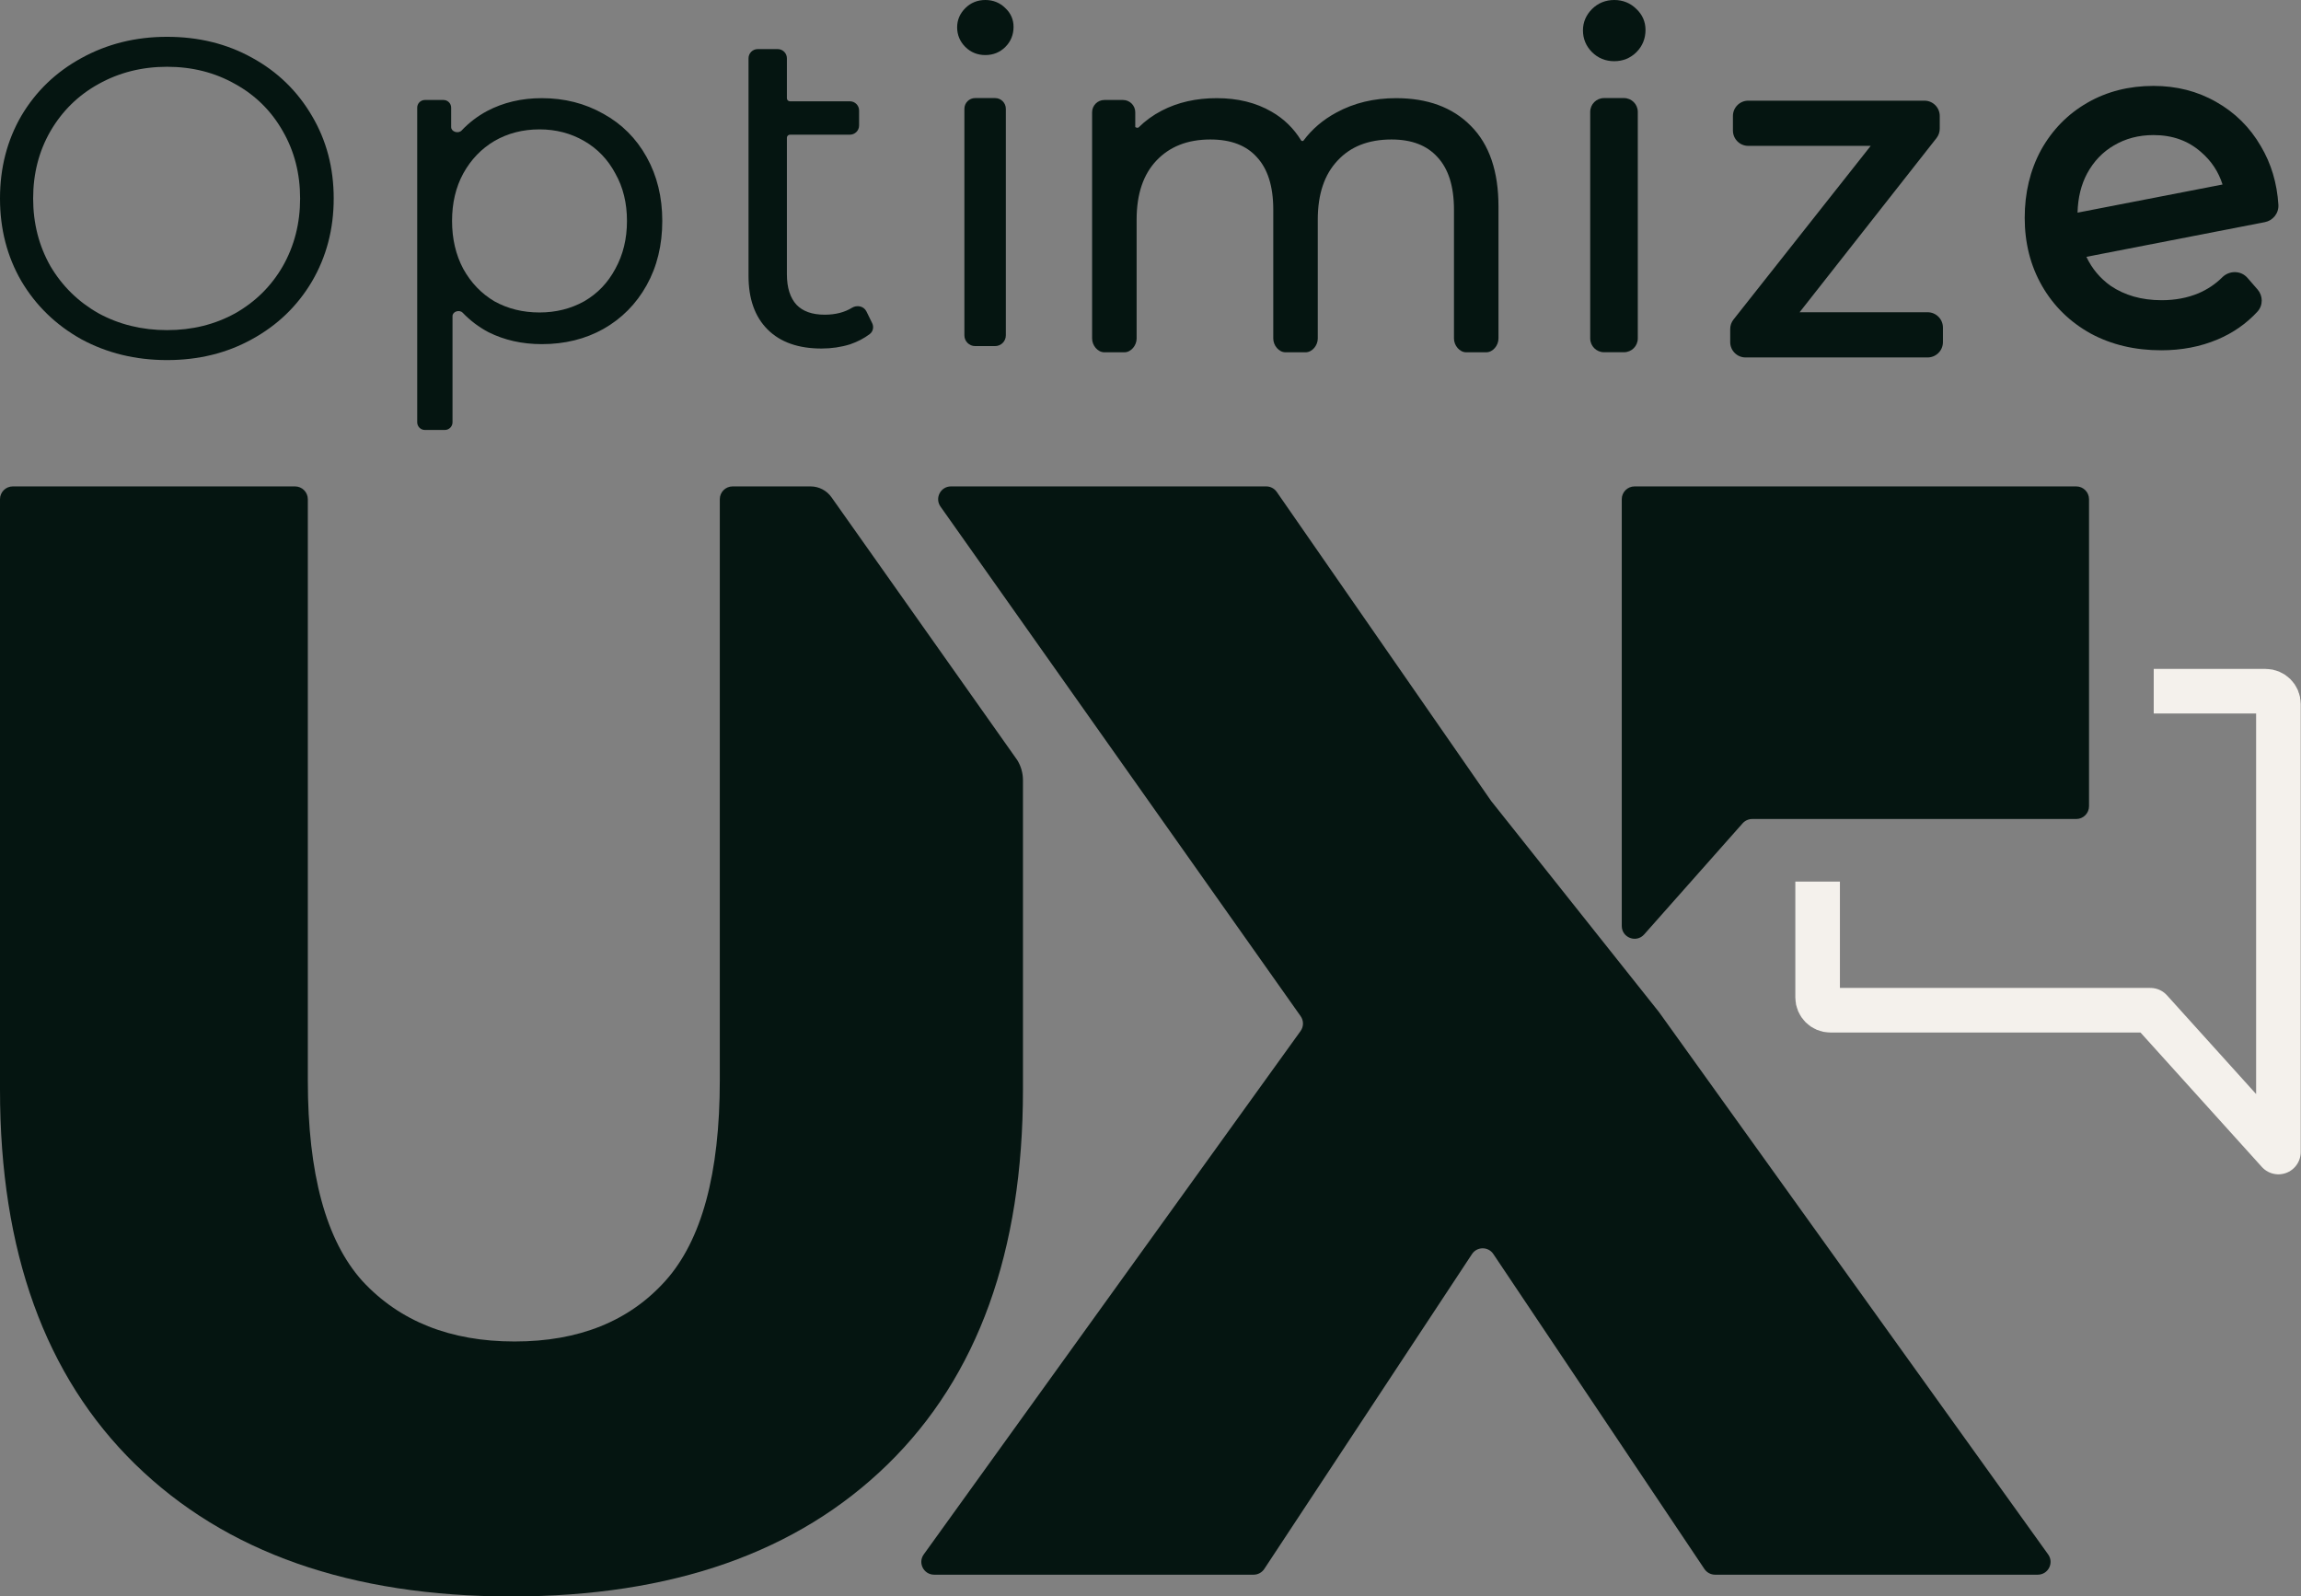 <svg width="258" height="179" viewBox="0 0 258 179" fill="none" xmlns="http://www.w3.org/2000/svg">
<rect x="0" y="0" width="258" height="179" fill="#808080" stroke="none"/>
<path fill-rule="evenodd" clip-rule="evenodd" d="M103.575 174.286C102.892 175.235 103.57 176.559 104.74 176.559H140.561C141.043 176.559 141.493 176.317 141.759 175.915L165.048 140.61C165.613 139.753 166.867 139.749 167.438 140.601L191.11 175.923C191.377 176.321 191.824 176.559 192.303 176.559H228.484C229.653 176.559 230.332 175.237 229.65 174.288L186.017 113.482L167.198 89.811L143.156 55.155C142.888 54.769 142.448 54.538 141.977 54.538H106.627C105.463 54.538 104.783 55.851 105.455 56.802L145.834 113.936C146.188 114.436 146.185 115.106 145.827 115.603L103.575 174.286ZM183.277 54.538H232.797C233.59 54.538 234.232 55.181 234.232 55.973V90.394C234.232 91.187 233.59 91.83 232.797 91.83H196.466C196.055 91.83 195.664 92.006 195.392 92.313L184.351 104.772C183.475 105.761 181.841 105.141 181.841 103.82V91.83V55.973C181.841 55.181 182.484 54.538 183.277 54.538Z" fill="#051511"/>
<path d="M243.987 77.501H254.033C254.826 77.501 255.468 78.144 255.468 78.937V129.169L241.116 113.271H205.236C204.443 113.271 203.801 112.629 203.801 111.836V101.348" stroke="#F4F1EC" stroke-width="5" stroke-linecap="square" stroke-linejoin="round"/>
<path fill-rule="evenodd" clip-rule="evenodd" d="M15.165 164.183C25.276 174.061 39.337 179 57.35 179C75.363 179 89.424 174.061 99.535 164.183C109.645 154.305 114.7 140.302 114.7 122.173V87.481C114.7 86.684 114.479 85.905 114.064 85.229L97.271 61.468L93.228 55.751C92.69 54.99 91.817 54.538 90.885 54.538H82.144C81.351 54.538 80.708 55.181 80.708 55.973V121.127C80.708 131.586 78.675 139.081 74.607 143.614C70.54 148.146 64.904 150.412 57.699 150.412C50.494 150.412 44.799 148.146 40.616 143.614C36.548 139.081 34.515 131.586 34.515 121.127V55.973C34.515 55.181 33.872 54.538 33.079 54.538H1.435C0.643 54.538 0 55.181 0 55.973V122.173C0 140.302 5.055 154.305 15.165 164.183Z" fill="#051511"/>
<path fill-rule="evenodd" clip-rule="evenodd" d="M234.038 11.524C236.241 10.254 238.726 9.632 241.461 9.632C244.026 9.632 246.371 10.22 248.468 11.417C250.588 12.608 252.268 14.27 253.495 16.386C254.661 18.343 255.312 20.541 255.464 22.955C255.525 23.921 254.845 24.732 253.947 24.907L233.938 28.797C234.565 30.123 235.467 31.199 236.65 32.043C238.22 33.106 240.111 33.66 242.377 33.66C243.895 33.66 245.262 33.398 246.491 32.889C247.527 32.445 248.42 31.843 249.181 31.085C249.926 30.343 251.23 30.273 252.006 31.164L253.133 32.461C253.732 33.15 253.779 34.223 253.108 34.95C251.87 36.292 250.379 37.328 248.649 38.06C246.72 38.876 244.607 39.275 242.326 39.275C239.404 39.275 236.759 38.66 234.423 37.4L234.411 37.393C232.086 36.101 230.262 34.318 228.962 32.053C227.66 29.783 227.021 27.231 227.021 24.428C227.021 21.637 227.62 19.095 228.846 16.83L228.853 16.817C230.11 14.561 231.842 12.789 234.038 11.524ZM241.461 15.145C239.792 15.145 238.327 15.537 237.033 16.301L237.026 16.305C235.769 17.036 234.768 18.074 234.019 19.45C233.355 20.696 232.987 22.151 232.945 23.843L249.204 20.687C248.744 19.24 247.941 18.034 246.786 17.044L246.775 17.035C245.352 15.786 243.606 15.145 241.461 15.145Z" fill="#051511"/>
<path fill-rule="evenodd" clip-rule="evenodd" d="M194.305 13.007C194.305 12.057 195.075 11.287 196.025 11.287H215.776C216.725 11.287 217.495 12.057 217.495 13.007V14.423C217.495 14.808 217.366 15.182 217.128 15.486L201.781 35.01H216.132C217.082 35.01 217.852 35.78 217.852 36.73V38.358C217.852 39.307 217.082 40.078 216.132 40.078H195.719C194.77 40.078 194 39.307 194 38.358V36.892C194 36.505 194.13 36.129 194.37 35.826L209.753 16.355H196.025C195.075 16.355 194.305 15.585 194.305 14.635V13.007Z" fill="#051511"/>
<path fill-rule="evenodd" clip-rule="evenodd" d="M178.504 1.015C179.181 0.339 180.031 0 180.996 0C181.956 0 182.802 0.335 183.477 1.005C184.148 1.636 184.503 2.435 184.503 3.354C184.503 4.32 184.165 5.169 183.488 5.846C182.811 6.523 181.961 6.862 180.996 6.862C180.031 6.862 179.181 6.523 178.504 5.846C177.836 5.178 177.489 4.349 177.489 3.405C177.489 2.484 177.845 1.675 178.504 1.015ZM178.303 12.544C178.303 11.689 178.996 10.996 179.851 10.996H182.09C182.945 10.996 183.638 11.689 183.638 12.544V37.946C183.638 38.8 182.945 39.493 182.09 39.493H179.851C178.996 39.493 178.303 38.8 178.303 37.946V12.544Z" fill="#051511"/>
<path fill-rule="evenodd" clip-rule="evenodd" d="M130.257 12.408C132.066 11.467 134.129 11.006 136.428 11.006C138.766 11.006 140.824 11.503 142.576 12.524C143.951 13.311 145.06 14.39 145.896 15.755C145.908 15.774 145.945 15.809 146.022 15.813C146.099 15.817 146.137 15.786 146.15 15.769C147.12 14.468 148.355 13.417 149.846 12.617C151.825 11.538 154.061 11.006 156.537 11.006C160.033 11.006 162.857 12.017 164.916 14.112C167.021 16.218 168.017 19.27 168.017 23.148V37.96C168.017 38.72 167.401 39.501 166.641 39.501H164.403C163.643 39.501 163.027 38.72 163.027 37.96V23.505C163.027 20.826 162.374 18.899 161.175 17.61L161.169 17.604C160.006 16.321 158.327 15.64 156.028 15.64C153.399 15.64 151.408 16.451 149.967 18.015L149.962 18.02C148.519 19.555 147.756 21.726 147.756 24.625V37.96C147.756 38.72 147.14 39.501 146.38 39.501H144.142C143.382 39.501 142.766 38.72 142.766 37.96V23.505C142.766 20.826 142.113 18.899 140.914 17.61L140.908 17.604C139.747 16.323 138.053 15.64 135.716 15.64C133.124 15.64 131.128 16.449 129.65 18.02C128.207 19.555 127.444 21.726 127.444 24.625V37.96C127.444 38.72 126.828 39.501 126.068 39.501H123.829C123.069 39.501 122.453 38.72 122.453 37.96V12.586C122.453 11.826 123.069 11.21 123.829 11.21H125.915C126.675 11.21 127.291 11.826 127.291 12.586V14.235L127.293 14.237C127.307 14.253 127.343 14.282 127.407 14.303C127.47 14.324 127.535 14.329 127.586 14.32C127.635 14.312 127.657 14.295 127.666 14.287C128.417 13.541 129.281 12.915 130.257 12.408Z" fill="#051511"/>
<path fill-rule="evenodd" clip-rule="evenodd" d="M108.233 0.915C108.843 0.305 109.604 0 110.482 0C111.357 0 112.115 0.303 112.724 0.908C113.33 1.477 113.645 2.187 113.645 3.01C113.645 3.888 113.34 4.649 112.73 5.259C112.121 5.869 111.36 6.174 110.482 6.174C109.604 6.174 108.843 5.869 108.233 5.259C107.629 4.654 107.319 3.912 107.319 3.061C107.319 2.237 107.634 1.514 108.233 0.915ZM108.133 12.2C108.133 11.535 108.672 10.996 109.337 10.996H111.576C112.241 10.996 112.78 11.535 112.78 12.2V37.602C112.78 38.266 112.241 38.805 111.576 38.805H109.337C108.672 38.805 108.133 38.266 108.133 37.602V12.2Z" fill="#051511"/>
<path fill-rule="evenodd" clip-rule="evenodd" d="M83.929 6.536C83.929 5.966 84.391 5.504 84.961 5.504H87.199C87.769 5.504 88.231 5.966 88.231 6.536V11.014C88.231 11.204 88.385 11.358 88.575 11.358H95.294C95.864 11.358 96.326 11.82 96.326 12.39V14.069C96.326 14.639 95.864 15.101 95.294 15.101H88.575C88.385 15.101 88.231 15.255 88.231 15.445V30.742C88.231 32.282 88.608 33.408 89.309 34.172C90.005 34.897 91.039 35.285 92.469 35.285C93.683 35.285 94.699 35.02 95.531 34.507C96.057 34.183 96.841 34.292 97.15 34.921L97.793 36.233C97.993 36.641 97.909 37.16 97.52 37.456C96.89 37.934 96.159 38.315 95.33 38.601L95.32 38.605C94.301 38.921 93.231 39.078 92.113 39.078C89.539 39.078 87.506 38.381 86.066 36.941C84.627 35.502 83.929 33.486 83.929 30.945V6.536Z" fill="#051511"/>
<path d="M18.734 40.374C15.204 40.374 11.997 39.593 9.112 38.032C6.262 36.437 4.022 34.265 2.393 31.516C0.798 28.767 0 25.678 0 22.251C0 18.823 0.798 15.734 2.393 12.985C4.022 10.236 6.262 8.081 9.112 6.52C11.997 4.925 15.204 4.127 18.734 4.127C22.264 4.127 25.437 4.908 28.254 6.469C31.105 8.03 33.344 10.202 34.974 12.985C36.603 15.734 37.417 18.823 37.417 22.251C37.417 25.678 36.603 28.784 34.974 31.567C33.344 34.316 31.105 36.471 28.254 38.032C25.437 39.593 22.264 40.374 18.734 40.374ZM18.734 37.014C21.551 37.014 24.096 36.386 26.37 35.13C28.644 33.84 30.426 32.076 31.715 29.836C33.005 27.562 33.65 25.034 33.65 22.251C33.65 19.468 33.005 16.956 31.715 14.716C30.426 12.442 28.644 10.678 26.37 9.422C24.096 8.132 21.551 7.487 18.734 7.487C15.917 7.487 13.355 8.132 11.047 9.422C8.773 10.678 6.974 12.442 5.651 14.716C4.361 16.956 3.716 19.468 3.716 22.251C3.716 25.034 4.361 27.562 5.651 29.836C6.974 32.076 8.773 33.84 11.047 35.13C13.355 36.386 15.917 37.014 18.734 37.014Z" fill="#051511"/>
<path fill-rule="evenodd" clip-rule="evenodd" d="M54.609 12.452C56.435 11.487 58.483 11.006 60.748 11.006C63.286 11.006 65.59 11.59 67.653 12.759C69.718 13.895 71.336 15.513 72.505 17.611C73.675 19.709 74.258 22.098 74.258 24.771C74.258 27.477 73.675 29.882 72.505 31.982C71.336 34.079 69.718 35.714 67.654 36.884C65.624 38.02 63.319 38.586 60.748 38.586C58.552 38.586 56.557 38.14 54.766 37.244L54.762 37.242C53.685 36.672 52.725 35.947 51.881 35.066C51.7 34.877 51.414 34.833 51.163 34.918C50.913 35.003 50.738 35.199 50.738 35.449V47.347C50.738 47.822 50.353 48.208 49.878 48.208H47.64C47.165 48.208 46.78 47.822 46.78 47.347V12.07C46.78 11.595 47.165 11.21 47.64 11.21H49.726C50.201 11.21 50.586 11.595 50.586 12.07V14.246C50.586 14.498 50.765 14.697 51.025 14.783C51.286 14.869 51.579 14.822 51.761 14.63C52.587 13.755 53.537 13.029 54.609 12.452ZM55.438 15.807C53.973 16.673 52.807 17.888 51.939 19.457C51.106 20.989 50.687 22.759 50.687 24.771C50.687 26.782 51.106 28.569 51.939 30.136C52.807 31.704 53.973 32.919 55.437 33.785C56.936 34.617 58.62 35.035 60.493 35.035C62.332 35.035 64 34.617 65.499 33.784C66.997 32.919 68.162 31.704 68.996 30.137L68.997 30.134C69.864 28.568 70.299 26.781 70.299 24.771C70.299 22.76 69.864 20.991 68.998 19.459L68.996 19.455C68.162 17.888 66.997 16.673 65.498 15.807C63.998 14.941 62.332 14.507 60.493 14.507C58.621 14.507 56.937 14.941 55.438 15.807Z" fill="#051511"/>
</svg>
